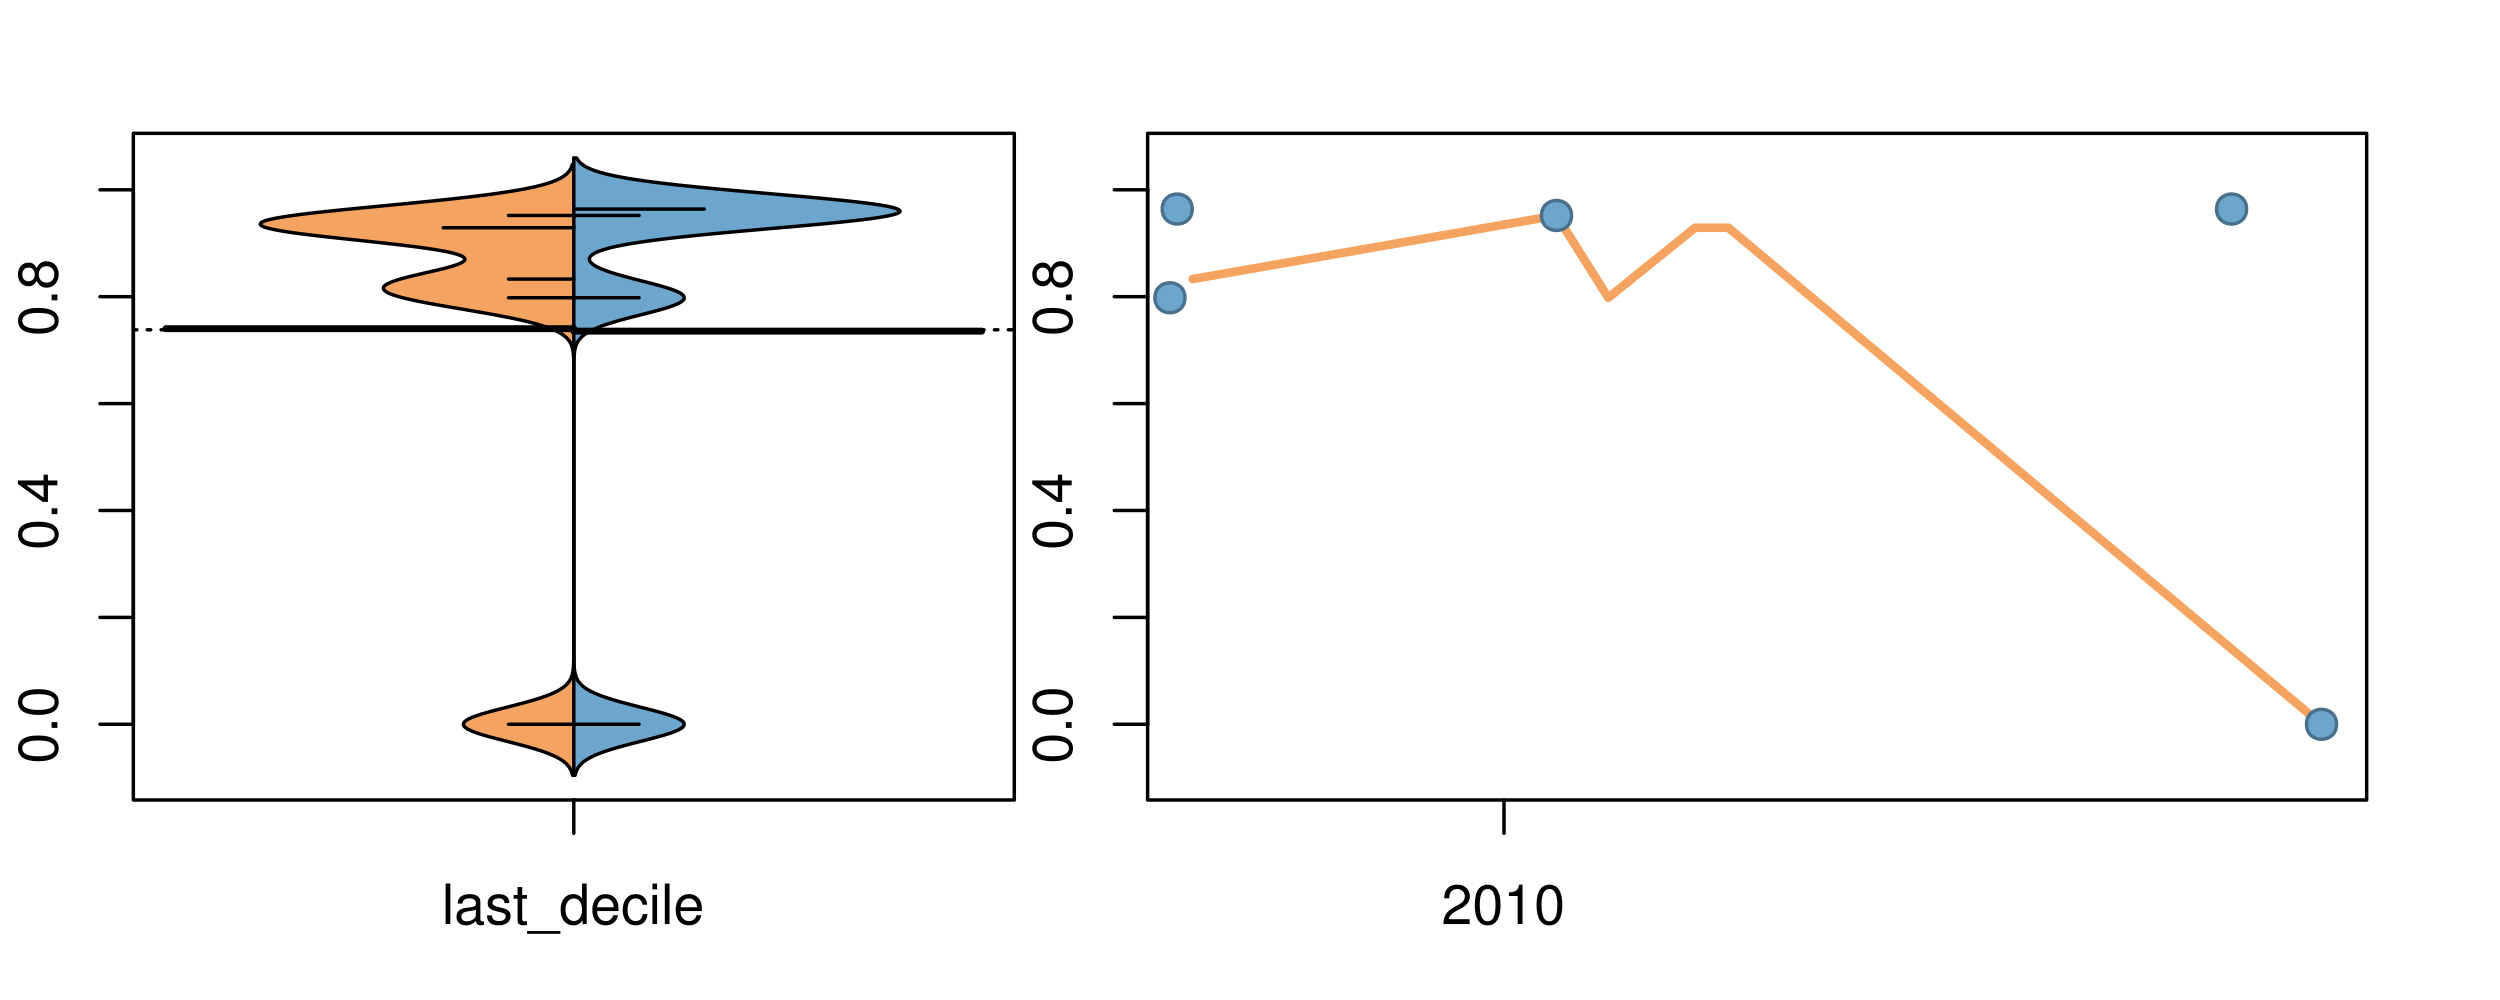 <?xml version="1.0" encoding="UTF-8"?>
<svg xmlns="http://www.w3.org/2000/svg" xmlns:xlink="http://www.w3.org/1999/xlink" width="540pt" height="216pt" viewBox="0 0 540 216" version="1.1">
<defs>
<g>
<symbol overflow="visible" id="glyph0-0">
<path style="stroke:none;" d="M -8.516 -3.297 C -8.516 -2.516 -8.156 -1.781 -7.578 -1.344 C -6.828 -0.797 -5.688 -0.516 -4.109 -0.516 C -1.25 -0.516 0.281 -1.469 0.281 -3.297 C 0.281 -5.094 -1.25 -6.078 -4.047 -6.078 C -5.703 -6.078 -6.797 -5.812 -7.578 -5.25 C -8.172 -4.812 -8.516 -4.109 -8.516 -3.297 Z M -7.578 -3.297 C -7.578 -4.438 -6.422 -5 -4.141 -5 C -1.734 -5 -0.594 -4.453 -0.594 -3.281 C -0.594 -2.156 -1.781 -1.594 -4.109 -1.594 C -6.438 -1.594 -7.578 -2.156 -7.578 -3.297 Z M -7.578 -3.297 "/>
</symbol>
<symbol overflow="visible" id="glyph0-1">
<path style="stroke:none;" d="M -1.25 -2.297 L -1.25 -1.047 L 0 -1.047 L 0 -2.297 Z M -1.25 -2.297 "/>
</symbol>
<symbol overflow="visible" id="glyph0-2">
<path style="stroke:none;" d="M -2.047 -3.922 L 0 -3.922 L 0 -4.984 L -2.047 -4.984 L -2.047 -6.234 L -2.984 -6.234 L -2.984 -4.984 L -8.516 -4.984 L -8.516 -4.203 L -3.156 -0.344 L -2.047 -0.344 Z M -2.984 -3.922 L -2.984 -1.266 L -6.703 -3.922 Z M -2.984 -3.922 "/>
</symbol>
<symbol overflow="visible" id="glyph0-3">
<path style="stroke:none;" d="M -4.469 -4.688 C -5 -5.562 -5.438 -5.859 -6.234 -5.859 C -7.578 -5.859 -8.516 -4.812 -8.516 -3.297 C -8.516 -1.797 -7.578 -0.75 -6.234 -0.75 C -5.453 -0.75 -5.016 -1.031 -4.469 -1.891 C -4.016 -0.922 -3.297 -0.438 -2.359 -0.438 C -0.797 -0.438 0.281 -1.625 0.281 -3.297 C 0.281 -4.984 -0.797 -6.156 -2.359 -6.156 C -3.297 -6.156 -4.016 -5.672 -4.469 -4.688 Z M -7.578 -3.297 C -7.578 -4.203 -7.047 -4.781 -6.219 -4.781 C -5.422 -4.781 -4.891 -4.188 -4.891 -3.297 C -4.891 -2.406 -5.422 -1.828 -6.234 -1.828 C -7.047 -1.828 -7.578 -2.406 -7.578 -3.297 Z M -4.016 -3.297 C -4.016 -4.359 -3.344 -5.078 -2.344 -5.078 C -1.328 -5.078 -0.656 -4.359 -0.656 -3.281 C -0.656 -2.25 -1.344 -1.531 -2.344 -1.531 C -3.344 -1.531 -4.016 -2.25 -4.016 -3.297 Z M -4.016 -3.297 "/>
</symbol>
<symbol overflow="visible" id="glyph0-4">
<path style="stroke:none;" d="M -8.75 -5.938 L -8.75 -4.938 L -5.5 -4.938 C -6.125 -4.531 -6.469 -3.859 -6.469 -3.016 C -6.469 -1.375 -5.156 -0.312 -3.156 -0.312 C -1.031 -0.312 0.281 -1.359 0.281 -3.047 C 0.281 -3.906 -0.047 -4.516 -0.828 -5.047 L 0 -5.047 L 0 -5.938 Z M -5.531 -3.188 C -5.531 -4.266 -4.578 -4.938 -3.078 -4.938 C -1.625 -4.938 -0.656 -4.25 -0.656 -3.188 C -0.656 -2.094 -1.625 -1.359 -3.094 -1.359 C -4.562 -1.359 -5.531 -2.094 -5.531 -3.188 Z M -5.531 -3.188 "/>
</symbol>
<symbol overflow="visible" id="glyph0-5">
<path style="stroke:none;" d="M -6.281 -3.094 L -6.281 -2.047 L -7.266 -2.047 C -7.688 -2.047 -7.906 -2.297 -7.906 -2.75 C -7.906 -2.828 -7.906 -2.875 -7.891 -3.094 L -8.719 -3.094 C -8.766 -2.875 -8.781 -2.734 -8.781 -2.531 C -8.781 -1.609 -8.25 -1.062 -7.359 -1.062 L -6.281 -1.062 L -6.281 -0.219 L -5.469 -0.219 L -5.469 -1.062 L 0 -1.062 L 0 -2.047 L -5.469 -2.047 L -5.469 -3.094 Z M -6.281 -3.094 "/>
</symbol>
<symbol overflow="visible" id="glyph0-6">
<path style="stroke:none;" d="M 1.516 -6.938 L 1.516 0.266 L 2.109 0.266 L 2.109 -6.938 Z M 1.516 -6.938 "/>
</symbol>
<symbol overflow="visible" id="glyph0-7">
<path style="stroke:none;" d="M -6.469 -3.266 C -6.469 -1.5 -5.203 -0.438 -3.094 -0.438 C -0.984 -0.438 0.281 -1.484 0.281 -3.281 C 0.281 -5.047 -0.984 -6.125 -3.047 -6.125 C -5.219 -6.125 -6.469 -5.078 -6.469 -3.266 Z M -5.547 -3.281 C -5.547 -4.406 -4.625 -5.078 -3.062 -5.078 C -1.578 -5.078 -0.641 -4.375 -0.641 -3.281 C -0.641 -2.156 -1.578 -1.469 -3.094 -1.469 C -4.609 -1.469 -5.547 -2.156 -5.547 -3.281 Z M -5.547 -3.281 "/>
</symbol>
<symbol overflow="visible" id="glyph0-8">
<path style="stroke:none;" d="M -8.75 -1.828 L -8.75 -0.812 L 0 -0.812 L 0 -1.828 Z M -8.75 -1.828 "/>
</symbol>
<symbol overflow="visible" id="glyph0-9">
<path style="stroke:none;" d="M -3.906 -2.656 L -3.906 -3.234 C -3.906 -4.391 -3.391 -4.984 -2.359 -4.984 C -1.297 -4.984 -0.656 -4.328 -0.656 -3.234 C -0.656 -2.078 -1.234 -1.516 -2.469 -1.438 L -2.469 -0.391 C -1.781 -0.438 -1.344 -0.547 -0.953 -0.75 C -0.141 -1.188 0.281 -2.031 0.281 -3.188 C 0.281 -4.938 -0.766 -6.078 -2.375 -6.078 C -3.453 -6.078 -4.062 -5.656 -4.406 -4.625 C -4.719 -5.422 -5.312 -5.812 -6.172 -5.812 C -7.625 -5.812 -8.516 -4.844 -8.516 -3.234 C -8.516 -1.516 -7.578 -0.594 -5.766 -0.562 L -5.766 -1.625 C -6.281 -1.625 -6.562 -1.688 -6.828 -1.812 C -7.297 -2.047 -7.578 -2.578 -7.578 -3.234 C -7.578 -4.172 -7.031 -4.734 -6.125 -4.734 C -5.531 -4.734 -5.172 -4.531 -4.984 -4.062 C -4.859 -3.766 -4.812 -3.391 -4.797 -2.656 Z M -3.906 -2.656 "/>
</symbol>
<symbol overflow="visible" id="glyph0-10">
<path style="stroke:none;" d="M 0 -3.422 L -6.281 -5.828 L -6.281 -4.703 L -1.188 -2.922 L -6.281 -1.25 L -6.281 -0.125 L 0 -2.328 Z M 0 -3.422 "/>
</symbol>
<symbol overflow="visible" id="glyph0-11">
<path style="stroke:none;" d="M -0.594 -6.422 C -0.562 -6.312 -0.562 -6.266 -0.562 -6.203 C -0.562 -5.859 -0.75 -5.656 -1.062 -5.656 L -4.75 -5.656 C -5.875 -5.656 -6.469 -4.844 -6.469 -3.297 C -6.469 -2.391 -6.203 -1.625 -5.734 -1.219 C -5.406 -0.922 -5.047 -0.797 -4.422 -0.781 L -4.422 -1.781 C -5.203 -1.875 -5.547 -2.328 -5.547 -3.266 C -5.547 -4.156 -5.203 -4.672 -4.609 -4.672 L -4.344 -4.672 C -3.922 -4.672 -3.75 -4.422 -3.641 -3.625 C -3.469 -2.203 -3.422 -1.984 -3.266 -1.609 C -2.969 -0.875 -2.406 -0.5 -1.578 -0.5 C -0.438 -0.5 0.281 -1.297 0.281 -2.562 C 0.281 -3.359 0 -4 -0.641 -4.703 C -0.016 -4.781 0.281 -5.094 0.281 -5.734 C 0.281 -5.938 0.25 -6.094 0.172 -6.422 Z M -1.984 -4.672 C -1.641 -4.672 -1.438 -4.578 -1.156 -4.266 C -0.797 -3.859 -0.594 -3.375 -0.594 -2.781 C -0.594 -2 -0.969 -1.547 -1.609 -1.547 C -2.266 -1.547 -2.609 -1.984 -2.766 -3.062 C -2.906 -4.109 -2.953 -4.328 -3.109 -4.672 Z M -1.984 -4.672 "/>
</symbol>
<symbol overflow="visible" id="glyph0-12">
<path style="stroke:none;" d="M 0 -5.781 L -6.281 -5.781 L -6.281 -4.781 L -2.719 -4.781 C -1.438 -4.781 -0.594 -4.109 -0.594 -3.078 C -0.594 -2.281 -1.078 -1.781 -1.844 -1.781 L -6.281 -1.781 L -6.281 -0.781 L -1.438 -0.781 C -0.391 -0.781 0.281 -1.562 0.281 -2.781 C 0.281 -3.703 -0.047 -4.297 -0.875 -4.891 L 0 -4.891 Z M 0 -5.781 "/>
</symbol>
<symbol overflow="visible" id="glyph0-13">
<path style="stroke:none;" d="M -2.812 -6.156 C -3.766 -6.156 -4.344 -6.078 -4.812 -5.906 C -5.844 -5.5 -6.469 -4.531 -6.469 -3.359 C -6.469 -1.609 -5.125 -0.484 -3.062 -0.484 C -1 -0.484 0.281 -1.578 0.281 -3.344 C 0.281 -4.781 -0.547 -5.766 -1.906 -6.031 L -1.906 -5.016 C -1.078 -4.734 -0.641 -4.172 -0.641 -3.375 C -0.641 -2.734 -0.938 -2.203 -1.469 -1.859 C -1.828 -1.625 -2.188 -1.531 -2.812 -1.531 Z M -3.625 -1.547 C -4.781 -1.625 -5.547 -2.344 -5.547 -3.344 C -5.547 -4.328 -4.734 -5.094 -3.703 -5.094 C -3.672 -5.094 -3.641 -5.094 -3.625 -5.078 Z M -3.625 -1.547 "/>
</symbol>
<symbol overflow="visible" id="glyph1-0">
<path style="stroke:none;" d="M 1.828 -8.75 L 0.812 -8.75 L 0.812 0 L 1.828 0 Z M 1.828 -8.75 "/>
</symbol>
<symbol overflow="visible" id="glyph1-1">
<path style="stroke:none;" d="M 6.422 -0.594 C 6.312 -0.562 6.266 -0.562 6.203 -0.562 C 5.859 -0.562 5.656 -0.75 5.656 -1.062 L 5.656 -4.75 C 5.656 -5.875 4.844 -6.469 3.297 -6.469 C 2.391 -6.469 1.625 -6.203 1.219 -5.734 C 0.922 -5.406 0.797 -5.047 0.781 -4.422 L 1.781 -4.422 C 1.875 -5.203 2.328 -5.547 3.266 -5.547 C 4.156 -5.547 4.672 -5.203 4.672 -4.609 L 4.672 -4.344 C 4.672 -3.922 4.422 -3.75 3.625 -3.641 C 2.203 -3.469 1.984 -3.422 1.609 -3.266 C 0.875 -2.969 0.5 -2.406 0.5 -1.578 C 0.5 -0.438 1.297 0.281 2.562 0.281 C 3.359 0.281 4 0 4.703 -0.641 C 4.781 -0.016 5.094 0.281 5.734 0.281 C 5.938 0.281 6.094 0.25 6.422 0.172 Z M 4.672 -1.984 C 4.672 -1.641 4.578 -1.438 4.266 -1.156 C 3.859 -0.797 3.375 -0.594 2.781 -0.594 C 2 -0.594 1.547 -0.969 1.547 -1.609 C 1.547 -2.266 1.984 -2.609 3.062 -2.766 C 4.109 -2.906 4.328 -2.953 4.672 -3.109 Z M 4.672 -1.984 "/>
</symbol>
<symbol overflow="visible" id="glyph1-2">
<path style="stroke:none;" d="M 5.25 -4.531 C 5.25 -5.766 4.422 -6.469 2.969 -6.469 C 1.516 -6.469 0.562 -5.719 0.562 -4.547 C 0.562 -3.562 1.062 -3.094 2.562 -2.734 L 3.484 -2.516 C 4.188 -2.344 4.469 -2.094 4.469 -1.625 C 4.469 -1.047 3.875 -0.641 3 -0.641 C 2.453 -0.641 2 -0.797 1.75 -1.062 C 1.594 -1.25 1.531 -1.422 1.469 -1.875 L 0.406 -1.875 C 0.453 -0.422 1.266 0.281 2.922 0.281 C 4.5 0.281 5.516 -0.5 5.516 -1.719 C 5.516 -2.656 4.984 -3.172 3.734 -3.469 L 2.766 -3.703 C 1.953 -3.891 1.609 -4.156 1.609 -4.594 C 1.609 -5.172 2.125 -5.547 2.938 -5.547 C 3.75 -5.547 4.172 -5.203 4.203 -4.531 Z M 5.25 -4.531 "/>
</symbol>
<symbol overflow="visible" id="glyph1-3">
<path style="stroke:none;" d="M 3.047 -6.281 L 2.016 -6.281 L 2.016 -8.016 L 1.016 -8.016 L 1.016 -6.281 L 0.172 -6.281 L 0.172 -5.469 L 1.016 -5.469 L 1.016 -0.719 C 1.016 -0.078 1.453 0.281 2.234 0.281 C 2.469 0.281 2.719 0.25 3.047 0.188 L 3.047 -0.641 C 2.922 -0.609 2.766 -0.594 2.562 -0.594 C 2.141 -0.594 2.016 -0.719 2.016 -1.156 L 2.016 -5.469 L 3.047 -5.469 Z M 3.047 -6.281 "/>
</symbol>
<symbol overflow="visible" id="glyph1-4">
<path style="stroke:none;" d="M 6.938 1.516 L -0.266 1.516 L -0.266 2.109 L 6.938 2.109 Z M 6.938 1.516 "/>
</symbol>
<symbol overflow="visible" id="glyph1-5">
<path style="stroke:none;" d="M 5.938 -8.75 L 4.938 -8.75 L 4.938 -5.5 C 4.531 -6.125 3.859 -6.469 3.016 -6.469 C 1.375 -6.469 0.312 -5.156 0.312 -3.156 C 0.312 -1.031 1.359 0.281 3.047 0.281 C 3.906 0.281 4.516 -0.047 5.047 -0.828 L 5.047 0 L 5.938 0 Z M 3.188 -5.531 C 4.266 -5.531 4.938 -4.578 4.938 -3.078 C 4.938 -1.625 4.25 -0.656 3.188 -0.656 C 2.094 -0.656 1.359 -1.625 1.359 -3.094 C 1.359 -4.562 2.094 -5.531 3.188 -5.531 Z M 3.188 -5.531 "/>
</symbol>
<symbol overflow="visible" id="glyph1-6">
<path style="stroke:none;" d="M 6.156 -2.812 C 6.156 -3.766 6.078 -4.344 5.906 -4.812 C 5.5 -5.844 4.531 -6.469 3.359 -6.469 C 1.609 -6.469 0.484 -5.125 0.484 -3.062 C 0.484 -1 1.578 0.281 3.344 0.281 C 4.781 0.281 5.766 -0.547 6.031 -1.906 L 5.016 -1.906 C 4.734 -1.078 4.172 -0.641 3.375 -0.641 C 2.734 -0.641 2.203 -0.938 1.859 -1.469 C 1.625 -1.828 1.531 -2.188 1.531 -2.812 Z M 1.547 -3.625 C 1.625 -4.781 2.344 -5.547 3.344 -5.547 C 4.328 -5.547 5.094 -4.734 5.094 -3.703 C 5.094 -3.672 5.094 -3.641 5.078 -3.625 Z M 1.547 -3.625 "/>
</symbol>
<symbol overflow="visible" id="glyph1-7">
<path style="stroke:none;" d="M 5.656 -4.172 C 5.609 -4.781 5.469 -5.188 5.234 -5.531 C 4.797 -6.125 4.047 -6.469 3.172 -6.469 C 1.469 -6.469 0.375 -5.125 0.375 -3.031 C 0.375 -1.016 1.453 0.281 3.156 0.281 C 4.656 0.281 5.609 -0.625 5.719 -2.156 L 4.719 -2.156 C 4.547 -1.156 4.031 -0.641 3.188 -0.641 C 2.078 -0.641 1.422 -1.547 1.422 -3.031 C 1.422 -4.609 2.062 -5.547 3.156 -5.547 C 4 -5.547 4.531 -5.047 4.641 -4.172 Z M 5.656 -4.172 "/>
</symbol>
<symbol overflow="visible" id="glyph1-8">
<path style="stroke:none;" d="M 1.797 -6.281 L 0.797 -6.281 L 0.797 0 L 1.797 0 Z M 1.797 -8.75 L 0.797 -8.75 L 0.797 -7.484 L 1.797 -7.484 Z M 1.797 -8.75 "/>
</symbol>
<symbol overflow="visible" id="glyph1-9">
<path style="stroke:none;" d="M 6.078 -1.047 L 1.594 -1.047 C 1.703 -1.734 2.094 -2.188 3.125 -2.797 L 4.328 -3.438 C 5.516 -4.094 6.125 -4.969 6.125 -6.016 C 6.125 -6.719 5.844 -7.375 5.344 -7.844 C 4.844 -8.297 4.219 -8.516 3.406 -8.516 C 2.328 -8.516 1.531 -8.125 1.062 -7.406 C 0.75 -6.953 0.625 -6.422 0.594 -5.562 L 1.656 -5.562 C 1.688 -6.125 1.766 -6.484 1.906 -6.75 C 2.188 -7.266 2.734 -7.578 3.375 -7.578 C 4.328 -7.578 5.047 -6.906 5.047 -5.984 C 5.047 -5.312 4.656 -4.734 3.906 -4.312 L 2.797 -3.688 C 1.016 -2.672 0.5 -1.875 0.406 0 L 6.078 0 Z M 6.078 -1.047 "/>
</symbol>
<symbol overflow="visible" id="glyph1-10">
<path style="stroke:none;" d="M 3.297 -8.516 C 2.516 -8.516 1.781 -8.156 1.344 -7.578 C 0.797 -6.828 0.516 -5.688 0.516 -4.109 C 0.516 -1.25 1.469 0.281 3.297 0.281 C 5.094 0.281 6.078 -1.25 6.078 -4.047 C 6.078 -5.703 5.812 -6.797 5.25 -7.578 C 4.812 -8.172 4.109 -8.516 3.297 -8.516 Z M 3.297 -7.578 C 4.438 -7.578 5 -6.422 5 -4.141 C 5 -1.734 4.453 -0.594 3.281 -0.594 C 2.156 -0.594 1.594 -1.781 1.594 -4.109 C 1.594 -6.438 2.156 -7.578 3.297 -7.578 Z M 3.297 -7.578 "/>
</symbol>
<symbol overflow="visible" id="glyph1-11">
<path style="stroke:none;" d="M 3.109 -6.062 L 3.109 0 L 4.156 0 L 4.156 -8.516 L 3.469 -8.516 C 3.094 -7.203 2.859 -7.016 1.219 -6.812 L 1.219 -6.062 Z M 3.109 -6.062 "/>
</symbol>
</g>
<clipPath id="clip1">
  <path d="M 28.801 28.801 L 220.086 28.801 L 220.086 173.801 L 28.801 173.801 Z M 28.801 28.801 "/>
</clipPath>
<clipPath id="clip2">
  <path d="M 247.887 28.801 L 512.199 28.801 L 512.199 173.801 L 247.887 173.801 Z M 247.887 28.801 "/>
</clipPath>
<clipPath id="clip3">
  <path d="M 233.484 14.398 L 526.598 14.398 L 526.598 188.199 L 233.484 188.199 Z M 233.484 14.398 "/>
</clipPath>
<clipPath id="clip4">
  <path d="M 247.887 28.801 L 512.199 28.801 L 512.199 173.801 L 247.887 173.801 Z M 247.887 28.801 "/>
</clipPath>
</defs>
<g id="surface1151">
<path style="fill:none;stroke-width:0.75;stroke-linecap:round;stroke-linejoin:round;stroke:rgb(0%,0%,0%);stroke-opacity:1;stroke-miterlimit:10;" d="M 28.801 172.801 L 219.086 172.801 L 219.086 28.801 L 28.801 28.801 L 28.801 172.801 "/>
<path style="fill:none;stroke-width:0.75;stroke-linecap:round;stroke-linejoin:round;stroke:rgb(0%,0%,0%);stroke-opacity:1;stroke-miterlimit:10;" d="M 28.801 156.445 L 28.801 40.996 "/>
<path style="fill:none;stroke-width:0.75;stroke-linecap:round;stroke-linejoin:round;stroke:rgb(0%,0%,0%);stroke-opacity:1;stroke-miterlimit:10;" d="M 28.801 156.445 L 21.602 156.445 "/>
<path style="fill:none;stroke-width:0.75;stroke-linecap:round;stroke-linejoin:round;stroke:rgb(0%,0%,0%);stroke-opacity:1;stroke-miterlimit:10;" d="M 28.801 133.355 L 21.602 133.355 "/>
<path style="fill:none;stroke-width:0.75;stroke-linecap:round;stroke-linejoin:round;stroke:rgb(0%,0%,0%);stroke-opacity:1;stroke-miterlimit:10;" d="M 28.801 110.266 L 21.602 110.266 "/>
<path style="fill:none;stroke-width:0.75;stroke-linecap:round;stroke-linejoin:round;stroke:rgb(0%,0%,0%);stroke-opacity:1;stroke-miterlimit:10;" d="M 28.801 87.176 L 21.602 87.176 "/>
<path style="fill:none;stroke-width:0.75;stroke-linecap:round;stroke-linejoin:round;stroke:rgb(0%,0%,0%);stroke-opacity:1;stroke-miterlimit:10;" d="M 28.801 64.086 L 21.602 64.086 "/>
<path style="fill:none;stroke-width:0.75;stroke-linecap:round;stroke-linejoin:round;stroke:rgb(0%,0%,0%);stroke-opacity:1;stroke-miterlimit:10;" d="M 28.801 40.996 L 21.602 40.996 "/>
<g style="fill:rgb(0%,0%,0%);fill-opacity:1;">
  <use xlink:href="#glyph0-0" x="12.396" y="164.945"/>
  <use xlink:href="#glyph0-1" x="12.396" y="158.273"/>
  <use xlink:href="#glyph0-0" x="12.396" y="154.938"/>
</g>
<g style="fill:rgb(0%,0%,0%);fill-opacity:1;">
  <use xlink:href="#glyph0-0" x="12.396" y="118.766"/>
  <use xlink:href="#glyph0-1" x="12.396" y="112.094"/>
  <use xlink:href="#glyph0-2" x="12.396" y="108.758"/>
</g>
<g style="fill:rgb(0%,0%,0%);fill-opacity:1;">
  <use xlink:href="#glyph0-0" x="12.396" y="72.586"/>
  <use xlink:href="#glyph0-1" x="12.396" y="65.914"/>
  <use xlink:href="#glyph0-3" x="12.396" y="62.578"/>
</g>
<path style="fill:none;stroke-width:0.75;stroke-linecap:round;stroke-linejoin:round;stroke:rgb(0%,0%,0%);stroke-opacity:1;stroke-miterlimit:10;" d="M 123.941 172.801 L 123.941 172.801 "/>
<path style="fill:none;stroke-width:0.75;stroke-linecap:round;stroke-linejoin:round;stroke:rgb(0%,0%,0%);stroke-opacity:1;stroke-miterlimit:10;" d="M 123.941 172.801 L 123.941 180 "/>
<g style="fill:rgb(0%,0%,0%);fill-opacity:1;">
  <use xlink:href="#glyph1-0" x="95.441" y="199.596"/>
  <use xlink:href="#glyph1-1" x="98.105" y="199.596"/>
  <use xlink:href="#glyph1-2" x="104.777" y="199.596"/>
  <use xlink:href="#glyph1-3" x="110.777" y="199.596"/>
  <use xlink:href="#glyph1-4" x="114.113" y="199.596"/>
  <use xlink:href="#glyph1-5" x="120.785" y="199.596"/>
  <use xlink:href="#glyph1-6" x="127.457" y="199.596"/>
  <use xlink:href="#glyph1-7" x="134.129" y="199.596"/>
  <use xlink:href="#glyph1-8" x="140.129" y="199.596"/>
  <use xlink:href="#glyph1-0" x="142.793" y="199.596"/>
  <use xlink:href="#glyph1-6" x="145.457" y="199.596"/>
</g>
<g clip-path="url(#clip1)" clip-rule="nonzero">
<path style="fill:none;stroke-width:0.75;stroke-linecap:round;stroke-linejoin:round;stroke:rgb(0%,0%,0%);stroke-opacity:1;stroke-dasharray:0.75,2.25;stroke-miterlimit:10;" d="M 28.801 71.234 L 219.086 71.234 "/>
<path style=" stroke:none;fill-rule:nonzero;fill:rgb(95.686%,64.314%,37.647%);fill-opacity:1;" d="M 123.941 35.52 L 123.621 35.52 L 123.547 35.777 L 123.453 36.035 L 123.344 36.293 L 123.211 36.551 L 123.047 36.809 L 122.855 37.066 L 122.633 37.328 L 122.375 37.586 L 122.066 37.844 L 121.703 38.102 L 121.289 38.359 L 120.812 38.617 L 120.27 38.875 L 119.652 39.133 L 118.938 39.391 L 118.137 39.648 L 117.238 39.91 L 116.242 40.168 L 115.145 40.426 L 113.918 40.684 L 112.559 40.941 L 111.082 41.199 L 109.484 41.457 L 107.766 41.715 L 105.922 41.973 L 103.922 42.23 L 101.809 42.492 L 99.586 42.75 L 97.258 43.008 L 94.836 43.266 L 92.316 43.523 L 89.727 43.781 L 87.086 44.039 L 84.41 44.297 L 81.723 44.555 L 79.043 44.816 L 76.398 45.074 L 73.82 45.332 L 71.32 45.59 L 68.926 45.848 L 66.66 46.105 L 64.57 46.363 L 62.684 46.621 L 61 46.879 L 59.535 47.137 L 58.301 47.398 L 57.328 47.656 L 56.68 47.914 L 56.305 48.172 L 56.203 48.43 L 56.375 48.688 L 56.82 48.945 L 57.578 49.203 L 58.613 49.461 L 59.887 49.719 L 61.383 49.98 L 63.082 50.238 L 64.973 50.496 L 67.051 50.754 L 69.25 51.012 L 71.543 51.27 L 73.902 51.527 L 76.309 51.785 L 78.727 52.043 L 81.121 52.301 L 83.461 52.562 L 85.73 52.82 L 87.906 53.078 L 89.957 53.336 L 91.84 53.594 L 93.559 53.852 L 95.113 54.109 L 96.484 54.367 L 97.668 54.625 L 98.621 54.887 L 99.359 55.145 L 99.902 55.402 L 100.254 55.66 L 100.414 55.918 L 100.387 56.176 L 100.152 56.434 L 99.762 56.691 L 99.227 56.949 L 98.562 57.207 L 97.781 57.469 L 96.883 57.727 L 95.902 57.984 L 94.863 58.242 L 93.777 58.5 L 92.664 58.758 L 91.535 59.016 L 90.422 59.273 L 89.332 59.531 L 88.285 59.789 L 87.289 60.051 L 86.359 60.309 L 85.523 60.566 L 84.789 60.824 L 84.156 61.082 L 83.633 61.34 L 83.223 61.598 L 82.941 61.855 L 82.816 62.113 L 82.816 62.375 L 82.949 62.633 L 83.211 62.891 L 83.598 63.148 L 84.141 63.406 L 84.809 63.664 L 85.594 63.922 L 86.488 64.18 L 87.488 64.438 L 88.59 64.695 L 89.793 64.957 L 91.07 65.215 L 92.41 65.473 L 93.809 65.73 L 95.25 65.988 L 96.734 66.246 L 98.238 66.504 L 99.75 66.762 L 101.266 67.02 L 102.77 67.277 L 104.258 67.539 L 105.707 67.797 L 107.121 68.055 L 108.492 68.312 L 109.812 68.57 L 111.078 68.828 L 112.273 69.086 L 113.398 69.344 L 114.461 69.602 L 115.457 69.863 L 116.383 70.121 L 117.238 70.379 L 118.016 70.637 L 118.727 70.895 L 119.375 71.152 L 119.965 71.41 L 120.5 71.668 L 120.965 71.926 L 121.379 72.184 L 121.75 72.445 L 122.078 72.703 L 122.363 72.961 L 122.613 73.219 L 122.824 73.477 L 123.004 73.734 L 123.164 73.992 L 123.297 74.25 L 123.414 74.508 L 123.508 74.766 L 123.586 75.027 L 123.652 75.285 L 123.711 75.543 L 123.754 75.801 L 123.793 76.059 L 123.824 76.316 L 123.848 76.574 L 123.867 76.832 L 123.898 77.348 L 123.906 77.609 L 123.922 78.125 L 123.938 79.156 L 123.938 79.672 L 123.941 79.934 L 123.941 140.871 L 123.938 141.129 L 123.938 141.387 L 123.934 141.645 L 123.934 141.902 L 123.926 142.418 L 123.922 142.68 L 123.906 143.195 L 123.883 143.711 L 123.867 143.969 L 123.848 144.227 L 123.82 144.484 L 123.789 144.742 L 123.75 145 L 123.707 145.262 L 123.652 145.52 L 123.586 145.777 L 123.504 146.035 L 123.41 146.293 L 123.297 146.551 L 123.168 146.809 L 123.012 147.066 L 122.832 147.324 L 122.621 147.586 L 122.387 147.844 L 122.117 148.102 L 121.809 148.359 L 121.453 148.617 L 121.059 148.875 L 120.621 149.133 L 120.137 149.391 L 119.605 149.648 L 119.012 149.906 L 118.367 150.168 L 117.676 150.426 L 116.934 150.684 L 116.145 150.941 L 115.305 151.199 L 114.414 151.457 L 113.488 151.715 L 112.531 151.973 L 111.551 152.23 L 110.551 152.488 L 109.535 152.75 L 108.523 153.008 L 107.52 153.266 L 106.539 153.523 L 105.582 153.781 L 104.672 154.039 L 103.824 154.297 L 103.039 154.555 L 102.324 154.812 L 101.691 155.074 L 101.148 155.332 L 100.723 155.59 L 100.406 155.848 L 100.199 156.105 L 100.098 156.363 L 100.109 156.621 L 100.242 156.879 L 100.508 157.137 L 100.875 157.395 L 101.344 157.656 L 101.906 157.914 L 102.555 158.172 L 103.305 158.43 L 104.121 158.688 L 104.996 158.945 L 105.922 159.203 L 106.883 159.461 L 107.875 159.719 L 108.883 159.977 L 109.895 160.238 L 110.906 160.496 L 111.902 160.754 L 112.883 161.012 L 113.824 161.27 L 114.734 161.527 L 115.602 161.785 L 116.426 162.043 L 117.207 162.301 L 117.934 162.562 L 118.605 162.82 L 119.223 163.078 L 119.793 163.336 L 120.316 163.594 L 120.789 163.852 L 121.207 164.109 L 121.582 164.367 L 121.918 164.625 L 122.215 164.883 L 122.477 165.145 L 122.703 165.402 L 122.898 165.66 L 123.066 165.918 L 123.215 166.176 L 123.34 166.434 L 123.449 166.691 L 123.535 166.949 L 123.609 167.207 L 123.672 167.465 L 123.941 167.465 Z M 123.941 35.52 "/>
<path style="fill:none;stroke-width:0.75;stroke-linecap:round;stroke-linejoin:round;stroke:rgb(0%,0%,0%);stroke-opacity:1;stroke-miterlimit:10;" d="M 123.941 35.52 L 123.621 35.52 L 123.547 35.777 L 123.453 36.035 L 123.344 36.293 L 123.211 36.551 L 123.047 36.809 L 122.855 37.066 L 122.633 37.328 L 122.375 37.586 L 122.066 37.844 L 121.703 38.102 L 121.289 38.359 L 120.812 38.617 L 120.27 38.875 L 119.652 39.133 L 118.938 39.391 L 118.137 39.648 L 117.238 39.91 L 116.242 40.168 L 115.145 40.426 L 113.918 40.684 L 112.559 40.941 L 111.082 41.199 L 109.484 41.457 L 107.766 41.715 L 105.922 41.973 L 103.922 42.23 L 101.809 42.492 L 99.586 42.75 L 97.258 43.008 L 94.836 43.266 L 92.316 43.523 L 89.727 43.781 L 87.086 44.039 L 84.41 44.297 L 81.723 44.555 L 79.043 44.816 L 76.398 45.074 L 73.82 45.332 L 71.32 45.59 L 68.926 45.848 L 66.66 46.105 L 64.57 46.363 L 62.684 46.621 L 61 46.879 L 59.535 47.137 L 58.301 47.398 L 57.328 47.656 L 56.68 47.914 L 56.305 48.172 L 56.203 48.43 L 56.375 48.688 L 56.82 48.945 L 57.578 49.203 L 58.613 49.461 L 59.887 49.719 L 61.383 49.98 L 63.082 50.238 L 64.973 50.496 L 67.051 50.754 L 69.25 51.012 L 71.543 51.27 L 73.902 51.527 L 76.309 51.785 L 78.727 52.043 L 81.121 52.301 L 83.461 52.562 L 85.73 52.82 L 87.906 53.078 L 89.957 53.336 L 91.84 53.594 L 93.559 53.852 L 95.113 54.109 L 96.484 54.367 L 97.668 54.625 L 98.621 54.887 L 99.359 55.145 L 99.902 55.402 L 100.254 55.66 L 100.414 55.918 L 100.387 56.176 L 100.152 56.434 L 99.762 56.691 L 99.227 56.949 L 98.562 57.207 L 97.781 57.469 L 96.883 57.727 L 95.902 57.984 L 94.863 58.242 L 93.777 58.5 L 92.664 58.758 L 91.535 59.016 L 90.422 59.273 L 89.332 59.531 L 88.285 59.789 L 87.289 60.051 L 86.359 60.309 L 85.523 60.566 L 84.789 60.824 L 84.156 61.082 L 83.633 61.34 L 83.223 61.598 L 82.941 61.855 L 82.816 62.113 L 82.816 62.375 L 82.949 62.633 L 83.211 62.891 L 83.598 63.148 L 84.141 63.406 L 84.809 63.664 L 85.594 63.922 L 86.488 64.18 L 87.488 64.438 L 88.59 64.695 L 89.793 64.957 L 91.07 65.215 L 92.41 65.473 L 93.809 65.73 L 95.25 65.988 L 96.734 66.246 L 98.238 66.504 L 99.75 66.762 L 101.266 67.02 L 102.77 67.277 L 104.258 67.539 L 105.707 67.797 L 107.121 68.055 L 108.492 68.312 L 109.812 68.57 L 111.078 68.828 L 112.273 69.086 L 113.398 69.344 L 114.461 69.602 L 115.457 69.863 L 116.383 70.121 L 117.238 70.379 L 118.016 70.637 L 118.727 70.895 L 119.375 71.152 L 119.965 71.41 L 120.5 71.668 L 120.965 71.926 L 121.379 72.184 L 121.75 72.445 L 122.078 72.703 L 122.363 72.961 L 122.613 73.219 L 122.824 73.477 L 123.004 73.734 L 123.164 73.992 L 123.297 74.25 L 123.414 74.508 L 123.508 74.766 L 123.586 75.027 L 123.652 75.285 L 123.711 75.543 L 123.754 75.801 L 123.793 76.059 L 123.824 76.316 L 123.848 76.574 L 123.867 76.832 L 123.898 77.348 L 123.906 77.609 L 123.922 78.125 L 123.938 79.156 L 123.938 79.672 L 123.941 79.934 L 123.941 140.871 L 123.938 141.129 L 123.938 141.387 L 123.934 141.645 L 123.934 141.902 L 123.926 142.418 L 123.922 142.68 L 123.906 143.195 L 123.883 143.711 L 123.867 143.969 L 123.848 144.227 L 123.82 144.484 L 123.789 144.742 L 123.75 145 L 123.707 145.262 L 123.652 145.52 L 123.586 145.777 L 123.504 146.035 L 123.41 146.293 L 123.297 146.551 L 123.168 146.809 L 123.012 147.066 L 122.832 147.324 L 122.621 147.586 L 122.387 147.844 L 122.117 148.102 L 121.809 148.359 L 121.453 148.617 L 121.059 148.875 L 120.621 149.133 L 120.137 149.391 L 119.605 149.648 L 119.012 149.906 L 118.367 150.168 L 117.676 150.426 L 116.934 150.684 L 116.145 150.941 L 115.305 151.199 L 114.414 151.457 L 113.488 151.715 L 112.531 151.973 L 111.551 152.23 L 110.551 152.488 L 109.535 152.75 L 108.523 153.008 L 107.52 153.266 L 106.539 153.523 L 105.582 153.781 L 104.672 154.039 L 103.824 154.297 L 103.039 154.555 L 102.324 154.812 L 101.691 155.074 L 101.148 155.332 L 100.723 155.59 L 100.406 155.848 L 100.199 156.105 L 100.098 156.363 L 100.109 156.621 L 100.242 156.879 L 100.508 157.137 L 100.875 157.395 L 101.344 157.656 L 101.906 157.914 L 102.555 158.172 L 103.305 158.43 L 104.121 158.688 L 104.996 158.945 L 105.922 159.203 L 106.883 159.461 L 107.875 159.719 L 108.883 159.977 L 109.895 160.238 L 110.906 160.496 L 111.902 160.754 L 112.883 161.012 L 113.824 161.27 L 114.734 161.527 L 115.602 161.785 L 116.426 162.043 L 117.207 162.301 L 117.934 162.562 L 118.605 162.82 L 119.223 163.078 L 119.793 163.336 L 120.316 163.594 L 120.789 163.852 L 121.207 164.109 L 121.582 164.367 L 121.918 164.625 L 122.215 164.883 L 122.477 165.145 L 122.703 165.402 L 122.898 165.66 L 123.066 165.918 L 123.215 166.176 L 123.34 166.434 L 123.449 166.691 L 123.535 166.949 L 123.609 167.207 L 123.672 167.465 L 123.941 167.465 "/>
<path style=" stroke:none;fill-rule:nonzero;fill:rgb(42.353%,65.098%,80.392%);fill-opacity:1;" d="M 123.941 167.465 L 124.215 167.465 L 124.273 167.207 L 124.352 166.945 L 124.445 166.684 L 124.551 166.422 L 124.676 166.16 L 124.824 165.902 L 124.996 165.641 L 125.203 165.379 L 125.434 165.117 L 125.699 164.855 L 126 164.598 L 126.34 164.336 L 126.734 164.074 L 127.168 163.812 L 127.652 163.555 L 128.18 163.293 L 128.762 163.031 L 129.398 162.77 L 130.094 162.508 L 130.84 162.25 L 131.633 161.988 L 132.477 161.727 L 133.359 161.465 L 134.293 161.203 L 135.262 160.945 L 136.254 160.684 L 137.266 160.422 L 138.285 160.16 L 139.312 159.898 L 140.324 159.641 L 141.32 159.379 L 142.281 159.117 L 143.203 158.855 L 144.074 158.594 L 144.863 158.336 L 145.578 158.074 L 146.211 157.812 L 146.75 157.551 L 147.191 157.289 L 147.512 157.031 L 147.707 156.77 L 147.793 156.508 L 147.762 156.246 L 147.617 155.984 L 147.363 155.727 L 146.969 155.465 L 146.477 155.203 L 145.887 154.941 L 145.211 154.68 L 144.453 154.422 L 143.621 154.16 L 142.723 153.898 L 141.777 153.637 L 140.797 153.375 L 139.789 153.117 L 138.77 152.855 L 137.742 152.594 L 136.727 152.332 L 135.723 152.07 L 134.746 151.812 L 133.797 151.551 L 132.887 151.289 L 132.023 151.027 L 131.207 150.766 L 130.438 150.508 L 129.719 150.246 L 129.051 149.984 L 128.445 149.723 L 127.895 149.461 L 127.391 149.203 L 126.934 148.941 L 126.52 148.68 L 126.152 148.418 L 125.836 148.156 L 125.555 147.898 L 125.309 147.637 L 125.09 147.375 L 124.902 147.113 L 124.742 146.852 L 124.609 146.594 L 124.492 146.332 L 124.395 146.07 L 124.309 145.809 L 124.242 145.551 L 124.184 145.289 L 124.137 145.027 L 124.098 144.766 L 124.066 144.504 L 124.039 144.246 L 124.02 143.984 L 124.004 143.723 L 123.98 143.199 L 123.973 142.941 L 123.965 142.68 L 123.953 141.895 L 123.949 141.637 L 123.949 141.375 L 123.945 141.113 L 123.945 139.547 L 123.941 139.285 L 123.941 81.621 L 123.945 81.359 L 123.945 79.797 L 123.949 79.535 L 123.949 79.012 L 123.953 78.75 L 123.957 78.492 L 123.961 78.23 L 123.969 77.969 L 123.973 77.707 L 123.984 77.445 L 123.996 77.188 L 124.027 76.664 L 124.051 76.402 L 124.078 76.141 L 124.113 75.883 L 124.156 75.621 L 124.207 75.359 L 124.27 75.098 L 124.344 74.836 L 124.434 74.578 L 124.539 74.316 L 124.664 74.055 L 124.812 73.793 L 124.98 73.531 L 125.176 73.273 L 125.41 73.012 L 125.676 72.75 L 125.973 72.488 L 126.312 72.23 L 126.691 71.969 L 127.121 71.707 L 127.602 71.445 L 128.133 71.184 L 128.711 70.926 L 129.34 70.664 L 130.023 70.402 L 130.77 70.141 L 131.562 69.879 L 132.402 69.621 L 133.289 69.359 L 134.211 69.098 L 135.176 68.836 L 136.168 68.574 L 137.18 68.316 L 139.227 67.793 L 140.246 67.531 L 141.242 67.27 L 142.207 67.012 L 143.133 66.75 L 144.004 66.488 L 144.812 66.227 L 145.539 65.965 L 146.172 65.707 L 146.715 65.445 L 147.156 65.184 L 147.496 64.922 L 147.723 64.66 L 147.809 64.402 L 147.781 64.141 L 147.637 63.879 L 147.383 63.617 L 147.023 63.355 L 146.539 63.098 L 145.953 62.836 L 145.277 62.574 L 144.523 62.312 L 143.699 62.051 L 142.812 61.793 L 141.867 61.531 L 140.891 61.27 L 139.891 61.008 L 138.875 60.746 L 137.852 60.488 L 136.84 60.227 L 135.848 59.965 L 134.883 59.703 L 133.949 59.441 L 133.055 59.184 L 132.207 58.922 L 131.426 58.66 L 130.703 58.398 L 130.039 58.137 L 129.438 57.879 L 128.898 57.617 L 128.438 57.355 L 128.059 57.094 L 127.754 56.832 L 127.523 56.574 L 127.367 56.312 L 127.293 56.051 L 127.316 55.789 L 127.434 55.527 L 127.641 55.27 L 127.938 55.008 L 128.336 54.746 L 128.848 54.484 L 129.492 54.227 L 130.25 53.965 L 131.133 53.703 L 132.145 53.441 L 133.289 53.18 L 134.602 52.922 L 136.07 52.66 L 137.688 52.398 L 139.449 52.137 L 141.367 51.875 L 143.438 51.617 L 145.688 51.355 L 148.074 51.094 L 150.59 50.832 L 153.223 50.57 L 155.961 50.312 L 158.805 50.051 L 161.719 49.789 L 164.676 49.527 L 167.648 49.266 L 170.613 49.008 L 173.547 48.746 L 176.398 48.484 L 179.141 48.223 L 181.754 47.961 L 184.203 47.703 L 186.469 47.441 L 188.48 47.18 L 190.215 46.918 L 191.68 46.656 L 192.855 46.398 L 193.727 46.137 L 194.277 45.875 L 194.418 45.613 L 194.234 45.352 L 193.73 45.094 L 192.906 44.832 L 191.777 44.57 L 190.309 44.309 L 188.539 44.047 L 186.523 43.789 L 184.289 43.527 L 181.859 43.266 L 179.258 43.004 L 176.488 42.742 L 173.625 42.484 L 170.695 42.223 L 167.723 41.961 L 164.738 41.699 L 161.766 41.438 L 158.848 41.18 L 156 40.918 L 153.238 40.656 L 150.574 40.395 L 148.023 40.133 L 145.637 39.875 L 143.391 39.613 L 141.289 39.352 L 139.328 39.09 L 137.516 38.828 L 135.863 38.57 L 134.379 38.309 L 133.027 38.047 L 131.809 37.785 L 130.711 37.523 L 129.734 37.266 L 128.891 37.004 L 128.148 36.742 L 127.5 36.48 L 126.93 36.223 L 126.434 35.961 L 126.016 35.699 L 125.664 35.438 L 125.363 35.176 L 125.109 34.918 L 124.891 34.656 L 124.711 34.395 L 124.566 34.133 L 123.941 34.133 Z M 123.941 167.465 "/>
<path style="fill:none;stroke-width:0.75;stroke-linecap:round;stroke-linejoin:round;stroke:rgb(0%,0%,0%);stroke-opacity:1;stroke-miterlimit:10;" d="M 123.941 167.465 L 124.215 167.465 L 124.273 167.207 L 124.352 166.945 L 124.445 166.684 L 124.551 166.422 L 124.676 166.16 L 124.824 165.902 L 124.996 165.641 L 125.203 165.379 L 125.434 165.117 L 125.699 164.855 L 126 164.598 L 126.34 164.336 L 126.734 164.074 L 127.168 163.812 L 127.652 163.555 L 128.18 163.293 L 128.762 163.031 L 129.398 162.77 L 130.094 162.508 L 130.84 162.25 L 131.633 161.988 L 132.477 161.727 L 133.359 161.465 L 134.293 161.203 L 135.262 160.945 L 136.254 160.684 L 137.266 160.422 L 138.285 160.16 L 139.312 159.898 L 140.324 159.641 L 141.32 159.379 L 142.281 159.117 L 143.203 158.855 L 144.074 158.594 L 144.863 158.336 L 145.578 158.074 L 146.211 157.812 L 146.75 157.551 L 147.191 157.289 L 147.512 157.031 L 147.707 156.77 L 147.793 156.508 L 147.762 156.246 L 147.617 155.984 L 147.363 155.727 L 146.969 155.465 L 146.477 155.203 L 145.887 154.941 L 145.211 154.68 L 144.453 154.422 L 143.621 154.16 L 142.723 153.898 L 141.777 153.637 L 140.797 153.375 L 139.789 153.117 L 138.77 152.855 L 137.742 152.594 L 136.727 152.332 L 135.723 152.07 L 134.746 151.812 L 133.797 151.551 L 132.887 151.289 L 132.023 151.027 L 131.207 150.766 L 130.438 150.508 L 129.719 150.246 L 129.051 149.984 L 128.445 149.723 L 127.895 149.461 L 127.391 149.203 L 126.934 148.941 L 126.52 148.68 L 126.152 148.418 L 125.836 148.156 L 125.555 147.898 L 125.309 147.637 L 125.09 147.375 L 124.902 147.113 L 124.742 146.852 L 124.609 146.594 L 124.492 146.332 L 124.395 146.07 L 124.309 145.809 L 124.242 145.551 L 124.184 145.289 L 124.137 145.027 L 124.098 144.766 L 124.066 144.504 L 124.039 144.246 L 124.02 143.984 L 124.004 143.723 L 123.98 143.199 L 123.973 142.941 L 123.965 142.68 L 123.953 141.895 L 123.949 141.637 L 123.949 141.375 L 123.945 141.113 L 123.945 139.547 L 123.941 139.285 L 123.941 81.621 L 123.945 81.359 L 123.945 79.797 L 123.949 79.535 L 123.949 79.012 L 123.953 78.75 L 123.957 78.492 L 123.961 78.23 L 123.969 77.969 L 123.973 77.707 L 123.984 77.445 L 123.996 77.188 L 124.027 76.664 L 124.051 76.402 L 124.078 76.141 L 124.113 75.883 L 124.156 75.621 L 124.207 75.359 L 124.27 75.098 L 124.344 74.836 L 124.434 74.578 L 124.539 74.316 L 124.664 74.055 L 124.812 73.793 L 124.98 73.531 L 125.176 73.273 L 125.41 73.012 L 125.676 72.75 L 125.973 72.488 L 126.312 72.23 L 126.691 71.969 L 127.121 71.707 L 127.602 71.445 L 128.133 71.184 L 128.711 70.926 L 129.34 70.664 L 130.023 70.402 L 130.77 70.141 L 131.562 69.879 L 132.402 69.621 L 133.289 69.359 L 134.211 69.098 L 135.176 68.836 L 136.168 68.574 L 137.18 68.316 L 139.227 67.793 L 140.246 67.531 L 141.242 67.27 L 142.207 67.012 L 143.133 66.75 L 144.004 66.488 L 144.812 66.227 L 145.539 65.965 L 146.172 65.707 L 146.715 65.445 L 147.156 65.184 L 147.496 64.922 L 147.723 64.66 L 147.809 64.402 L 147.781 64.141 L 147.637 63.879 L 147.383 63.617 L 147.023 63.355 L 146.539 63.098 L 145.953 62.836 L 145.277 62.574 L 144.523 62.312 L 143.699 62.051 L 142.812 61.793 L 141.867 61.531 L 140.891 61.27 L 139.891 61.008 L 138.875 60.746 L 137.852 60.488 L 136.84 60.227 L 135.848 59.965 L 134.883 59.703 L 133.949 59.441 L 133.055 59.184 L 132.207 58.922 L 131.426 58.66 L 130.703 58.398 L 130.039 58.137 L 129.438 57.879 L 128.898 57.617 L 128.438 57.355 L 128.059 57.094 L 127.754 56.832 L 127.523 56.574 L 127.367 56.312 L 127.293 56.051 L 127.316 55.789 L 127.434 55.527 L 127.641 55.27 L 127.938 55.008 L 128.336 54.746 L 128.848 54.484 L 129.492 54.227 L 130.25 53.965 L 131.133 53.703 L 132.145 53.441 L 133.289 53.18 L 134.602 52.922 L 136.07 52.66 L 137.688 52.398 L 139.449 52.137 L 141.367 51.875 L 143.438 51.617 L 145.688 51.355 L 148.074 51.094 L 150.59 50.832 L 153.223 50.57 L 155.961 50.312 L 158.805 50.051 L 161.719 49.789 L 164.676 49.527 L 167.648 49.266 L 170.613 49.008 L 173.547 48.746 L 176.398 48.484 L 179.141 48.223 L 181.754 47.961 L 184.203 47.703 L 186.469 47.441 L 188.48 47.18 L 190.215 46.918 L 191.68 46.656 L 192.855 46.398 L 193.727 46.137 L 194.277 45.875 L 194.418 45.613 L 194.234 45.352 L 193.73 45.094 L 192.906 44.832 L 191.777 44.57 L 190.309 44.309 L 188.539 44.047 L 186.523 43.789 L 184.289 43.527 L 181.859 43.266 L 179.258 43.004 L 176.488 42.742 L 173.625 42.484 L 170.695 42.223 L 167.723 41.961 L 164.738 41.699 L 161.766 41.438 L 158.848 41.18 L 156 40.918 L 153.238 40.656 L 150.574 40.395 L 148.023 40.133 L 145.637 39.875 L 143.391 39.613 L 141.289 39.352 L 139.328 39.09 L 137.516 38.828 L 135.863 38.57 L 134.379 38.309 L 133.027 38.047 L 131.809 37.785 L 130.711 37.523 L 129.734 37.266 L 128.891 37.004 L 128.148 36.742 L 127.5 36.48 L 126.93 36.223 L 126.434 35.961 L 126.016 35.699 L 125.664 35.438 L 125.363 35.176 L 125.109 34.918 L 124.891 34.656 L 124.711 34.395 L 124.566 34.133 L 123.941 34.133 "/>
<path style="fill:none;stroke-width:1.5;stroke-linecap:round;stroke-linejoin:round;stroke:rgb(0%,0%,0%);stroke-opacity:1;stroke-miterlimit:10;" d="M 35.848 70.996 L 123.941 70.996 "/>
<path style="fill:none;stroke-width:1.5;stroke-linecap:round;stroke-linejoin:round;stroke:rgb(0%,0%,0%);stroke-opacity:1;stroke-miterlimit:10;" d="M 123.941 71.523 L 212.039 71.523 "/>
<path style="fill:none;stroke-width:0.75;stroke-linecap:round;stroke-linejoin:round;stroke:rgb(0%,0%,0%);stroke-opacity:1;stroke-miterlimit:10;" d="M 109.848 156.445 L 123.941 156.445 "/>
<path style="fill:none;stroke-width:0.75;stroke-linecap:round;stroke-linejoin:round;stroke:rgb(0%,0%,0%);stroke-opacity:1;stroke-miterlimit:10;" d="M 109.848 64.316 L 123.941 64.316 "/>
<path style="fill:none;stroke-width:0.75;stroke-linecap:round;stroke-linejoin:round;stroke:rgb(0%,0%,0%);stroke-opacity:1;stroke-miterlimit:10;" d="M 109.848 60.277 L 123.941 60.277 "/>
<path style="fill:none;stroke-width:0.75;stroke-linecap:round;stroke-linejoin:round;stroke:rgb(0%,0%,0%);stroke-opacity:1;stroke-miterlimit:10;" d="M 95.754 49.195 L 123.941 49.195 "/>
<path style="fill:none;stroke-width:0.75;stroke-linecap:round;stroke-linejoin:round;stroke:rgb(0%,0%,0%);stroke-opacity:1;stroke-miterlimit:10;" d="M 109.848 46.539 L 123.941 46.539 "/>
<path style="fill:none;stroke-width:0.75;stroke-linecap:round;stroke-linejoin:round;stroke:rgb(0%,0%,0%);stroke-opacity:1;stroke-miterlimit:10;" d="M 123.941 156.445 L 138.039 156.445 "/>
<path style="fill:none;stroke-width:0.75;stroke-linecap:round;stroke-linejoin:round;stroke:rgb(0%,0%,0%);stroke-opacity:1;stroke-miterlimit:10;" d="M 123.941 64.316 L 138.039 64.316 "/>
<path style="fill:none;stroke-width:0.75;stroke-linecap:round;stroke-linejoin:round;stroke:rgb(0%,0%,0%);stroke-opacity:1;stroke-miterlimit:10;" d="M 123.941 46.539 L 138.039 46.539 "/>
<path style="fill:none;stroke-width:0.75;stroke-linecap:round;stroke-linejoin:round;stroke:rgb(0%,0%,0%);stroke-opacity:1;stroke-miterlimit:10;" d="M 123.941 45.152 L 152.133 45.152 "/>
<path style="fill:none;stroke-width:0.75;stroke-linecap:round;stroke-linejoin:round;stroke:rgb(0%,0%,0%);stroke-opacity:1;stroke-miterlimit:10;" d="M 123.941 167.465 L 123.941 34.133 "/>
</g>
<g clip-path="url(#clip2)" clip-rule="nonzero">
<path style="fill:none;stroke-width:1.875;stroke-linecap:round;stroke-linejoin:round;stroke:rgb(95.686%,64.314%,37.647%);stroke-opacity:1;stroke-miterlimit:10;" d="M 257.637 60.277 L 336.203 46.539 L 347.395 64.316 L 366.125 49.195 L 373.336 49.195 L 501.449 156.445 "/>
</g>
<path style="fill:none;stroke-width:0.75;stroke-linecap:round;stroke-linejoin:round;stroke:rgb(0%,0%,0%);stroke-opacity:1;stroke-miterlimit:10;" d="M 324.863 172.801 L 324.863 172.801 "/>
<path style="fill:none;stroke-width:0.75;stroke-linecap:round;stroke-linejoin:round;stroke:rgb(0%,0%,0%);stroke-opacity:1;stroke-miterlimit:10;" d="M 324.863 172.801 L 324.863 180 "/>
<g style="fill:rgb(0%,0%,0%);fill-opacity:1;">
  <use xlink:href="#glyph1-9" x="311.363" y="199.596"/>
  <use xlink:href="#glyph1-10" x="318.035" y="199.596"/>
  <use xlink:href="#glyph1-11" x="324.707" y="199.596"/>
  <use xlink:href="#glyph1-10" x="331.379" y="199.596"/>
</g>
<path style="fill:none;stroke-width:0.75;stroke-linecap:round;stroke-linejoin:round;stroke:rgb(0%,0%,0%);stroke-opacity:1;stroke-miterlimit:10;" d="M 247.887 156.445 L 247.887 40.996 "/>
<path style="fill:none;stroke-width:0.75;stroke-linecap:round;stroke-linejoin:round;stroke:rgb(0%,0%,0%);stroke-opacity:1;stroke-miterlimit:10;" d="M 247.887 156.445 L 240.688 156.445 "/>
<path style="fill:none;stroke-width:0.75;stroke-linecap:round;stroke-linejoin:round;stroke:rgb(0%,0%,0%);stroke-opacity:1;stroke-miterlimit:10;" d="M 247.887 133.355 L 240.688 133.355 "/>
<path style="fill:none;stroke-width:0.75;stroke-linecap:round;stroke-linejoin:round;stroke:rgb(0%,0%,0%);stroke-opacity:1;stroke-miterlimit:10;" d="M 247.887 110.266 L 240.688 110.266 "/>
<path style="fill:none;stroke-width:0.75;stroke-linecap:round;stroke-linejoin:round;stroke:rgb(0%,0%,0%);stroke-opacity:1;stroke-miterlimit:10;" d="M 247.887 87.176 L 240.688 87.176 "/>
<path style="fill:none;stroke-width:0.75;stroke-linecap:round;stroke-linejoin:round;stroke:rgb(0%,0%,0%);stroke-opacity:1;stroke-miterlimit:10;" d="M 247.887 64.086 L 240.688 64.086 "/>
<path style="fill:none;stroke-width:0.75;stroke-linecap:round;stroke-linejoin:round;stroke:rgb(0%,0%,0%);stroke-opacity:1;stroke-miterlimit:10;" d="M 247.887 40.996 L 240.688 40.996 "/>
<g style="fill:rgb(0%,0%,0%);fill-opacity:1;">
  <use xlink:href="#glyph0-0" x="231.482" y="164.945"/>
  <use xlink:href="#glyph0-1" x="231.482" y="158.273"/>
  <use xlink:href="#glyph0-0" x="231.482" y="154.938"/>
</g>
<g style="fill:rgb(0%,0%,0%);fill-opacity:1;">
  <use xlink:href="#glyph0-0" x="231.482" y="118.766"/>
  <use xlink:href="#glyph0-1" x="231.482" y="112.094"/>
  <use xlink:href="#glyph0-2" x="231.482" y="108.758"/>
</g>
<g style="fill:rgb(0%,0%,0%);fill-opacity:1;">
  <use xlink:href="#glyph0-0" x="231.482" y="72.586"/>
  <use xlink:href="#glyph0-1" x="231.482" y="65.914"/>
  <use xlink:href="#glyph0-3" x="231.482" y="62.578"/>
</g>
<path style="fill:none;stroke-width:0.75;stroke-linecap:round;stroke-linejoin:round;stroke:rgb(0%,0%,0%);stroke-opacity:1;stroke-miterlimit:10;" d="M 247.887 172.801 L 511.199 172.801 L 511.199 28.801 L 247.887 28.801 L 247.887 172.801 "/>
<g clip-path="url(#clip3)" clip-rule="nonzero">
<g style="fill:rgb(0%,0%,0%);fill-opacity:1;">
  <use xlink:href="#glyph0-4" x="202.682" y="138.301"/>
  <use xlink:href="#glyph0-5" x="202.682" y="131.629"/>
  <use xlink:href="#glyph0-6" x="202.682" y="128.293"/>
  <use xlink:href="#glyph0-7" x="202.682" y="121.621"/>
  <use xlink:href="#glyph0-8" x="202.682" y="114.949"/>
  <use xlink:href="#glyph0-4" x="202.682" y="112.285"/>
  <use xlink:href="#glyph0-1" x="202.682" y="105.613"/>
  <use xlink:href="#glyph0-9" x="202.682" y="102.277"/>
  <use xlink:href="#glyph0-1" x="202.682" y="95.605"/>
  <use xlink:href="#glyph0-10" x="202.682" y="92.27"/>
  <use xlink:href="#glyph0-11" x="202.682" y="86.27"/>
  <use xlink:href="#glyph0-8" x="202.682" y="79.598"/>
  <use xlink:href="#glyph0-12" x="202.682" y="76.934"/>
  <use xlink:href="#glyph0-13" x="202.682" y="70.262"/>
</g>
</g>
<g clip-path="url(#clip4)" clip-rule="nonzero">
<path style="fill-rule:nonzero;fill:rgb(42.353%,65.098%,80.392%);fill-opacity:1;stroke-width:0.75;stroke-linecap:round;stroke-linejoin:round;stroke:rgb(29.02%,43.922%,54.51%);stroke-opacity:1;stroke-miterlimit:10;" d="M 255.945 64.316 C 255.945 68.637 249.465 68.637 249.465 64.316 C 249.465 60 255.945 60 255.945 64.316 "/>
<path style="fill-rule:nonzero;fill:rgb(42.353%,65.098%,80.392%);fill-opacity:1;stroke-width:0.75;stroke-linecap:round;stroke-linejoin:round;stroke:rgb(29.02%,43.922%,54.51%);stroke-opacity:1;stroke-miterlimit:10;" d="M 257.523 45.152 C 257.523 49.473 251.043 49.473 251.043 45.152 C 251.043 40.832 257.523 40.832 257.523 45.152 "/>
<path style="fill-rule:nonzero;fill:rgb(42.353%,65.098%,80.392%);fill-opacity:1;stroke-width:0.75;stroke-linecap:round;stroke-linejoin:round;stroke:rgb(29.02%,43.922%,54.51%);stroke-opacity:1;stroke-miterlimit:10;" d="M 339.445 46.539 C 339.445 50.859 332.965 50.859 332.965 46.539 C 332.965 42.219 339.445 42.219 339.445 46.539 "/>
<path style="fill-rule:nonzero;fill:rgb(42.353%,65.098%,80.392%);fill-opacity:1;stroke-width:0.75;stroke-linecap:round;stroke-linejoin:round;stroke:rgb(29.02%,43.922%,54.51%);stroke-opacity:1;stroke-miterlimit:10;" d="M 485.262 45.152 C 485.262 49.473 478.785 49.473 478.785 45.152 C 478.785 40.832 485.262 40.832 485.262 45.152 "/>
<path style="fill-rule:nonzero;fill:rgb(42.353%,65.098%,80.392%);fill-opacity:1;stroke-width:0.75;stroke-linecap:round;stroke-linejoin:round;stroke:rgb(29.02%,43.922%,54.51%);stroke-opacity:1;stroke-miterlimit:10;" d="M 504.688 156.445 C 504.688 160.766 498.207 160.766 498.207 156.445 C 498.207 152.125 504.688 152.125 504.688 156.445 "/>
</g>
</g>
</svg>
